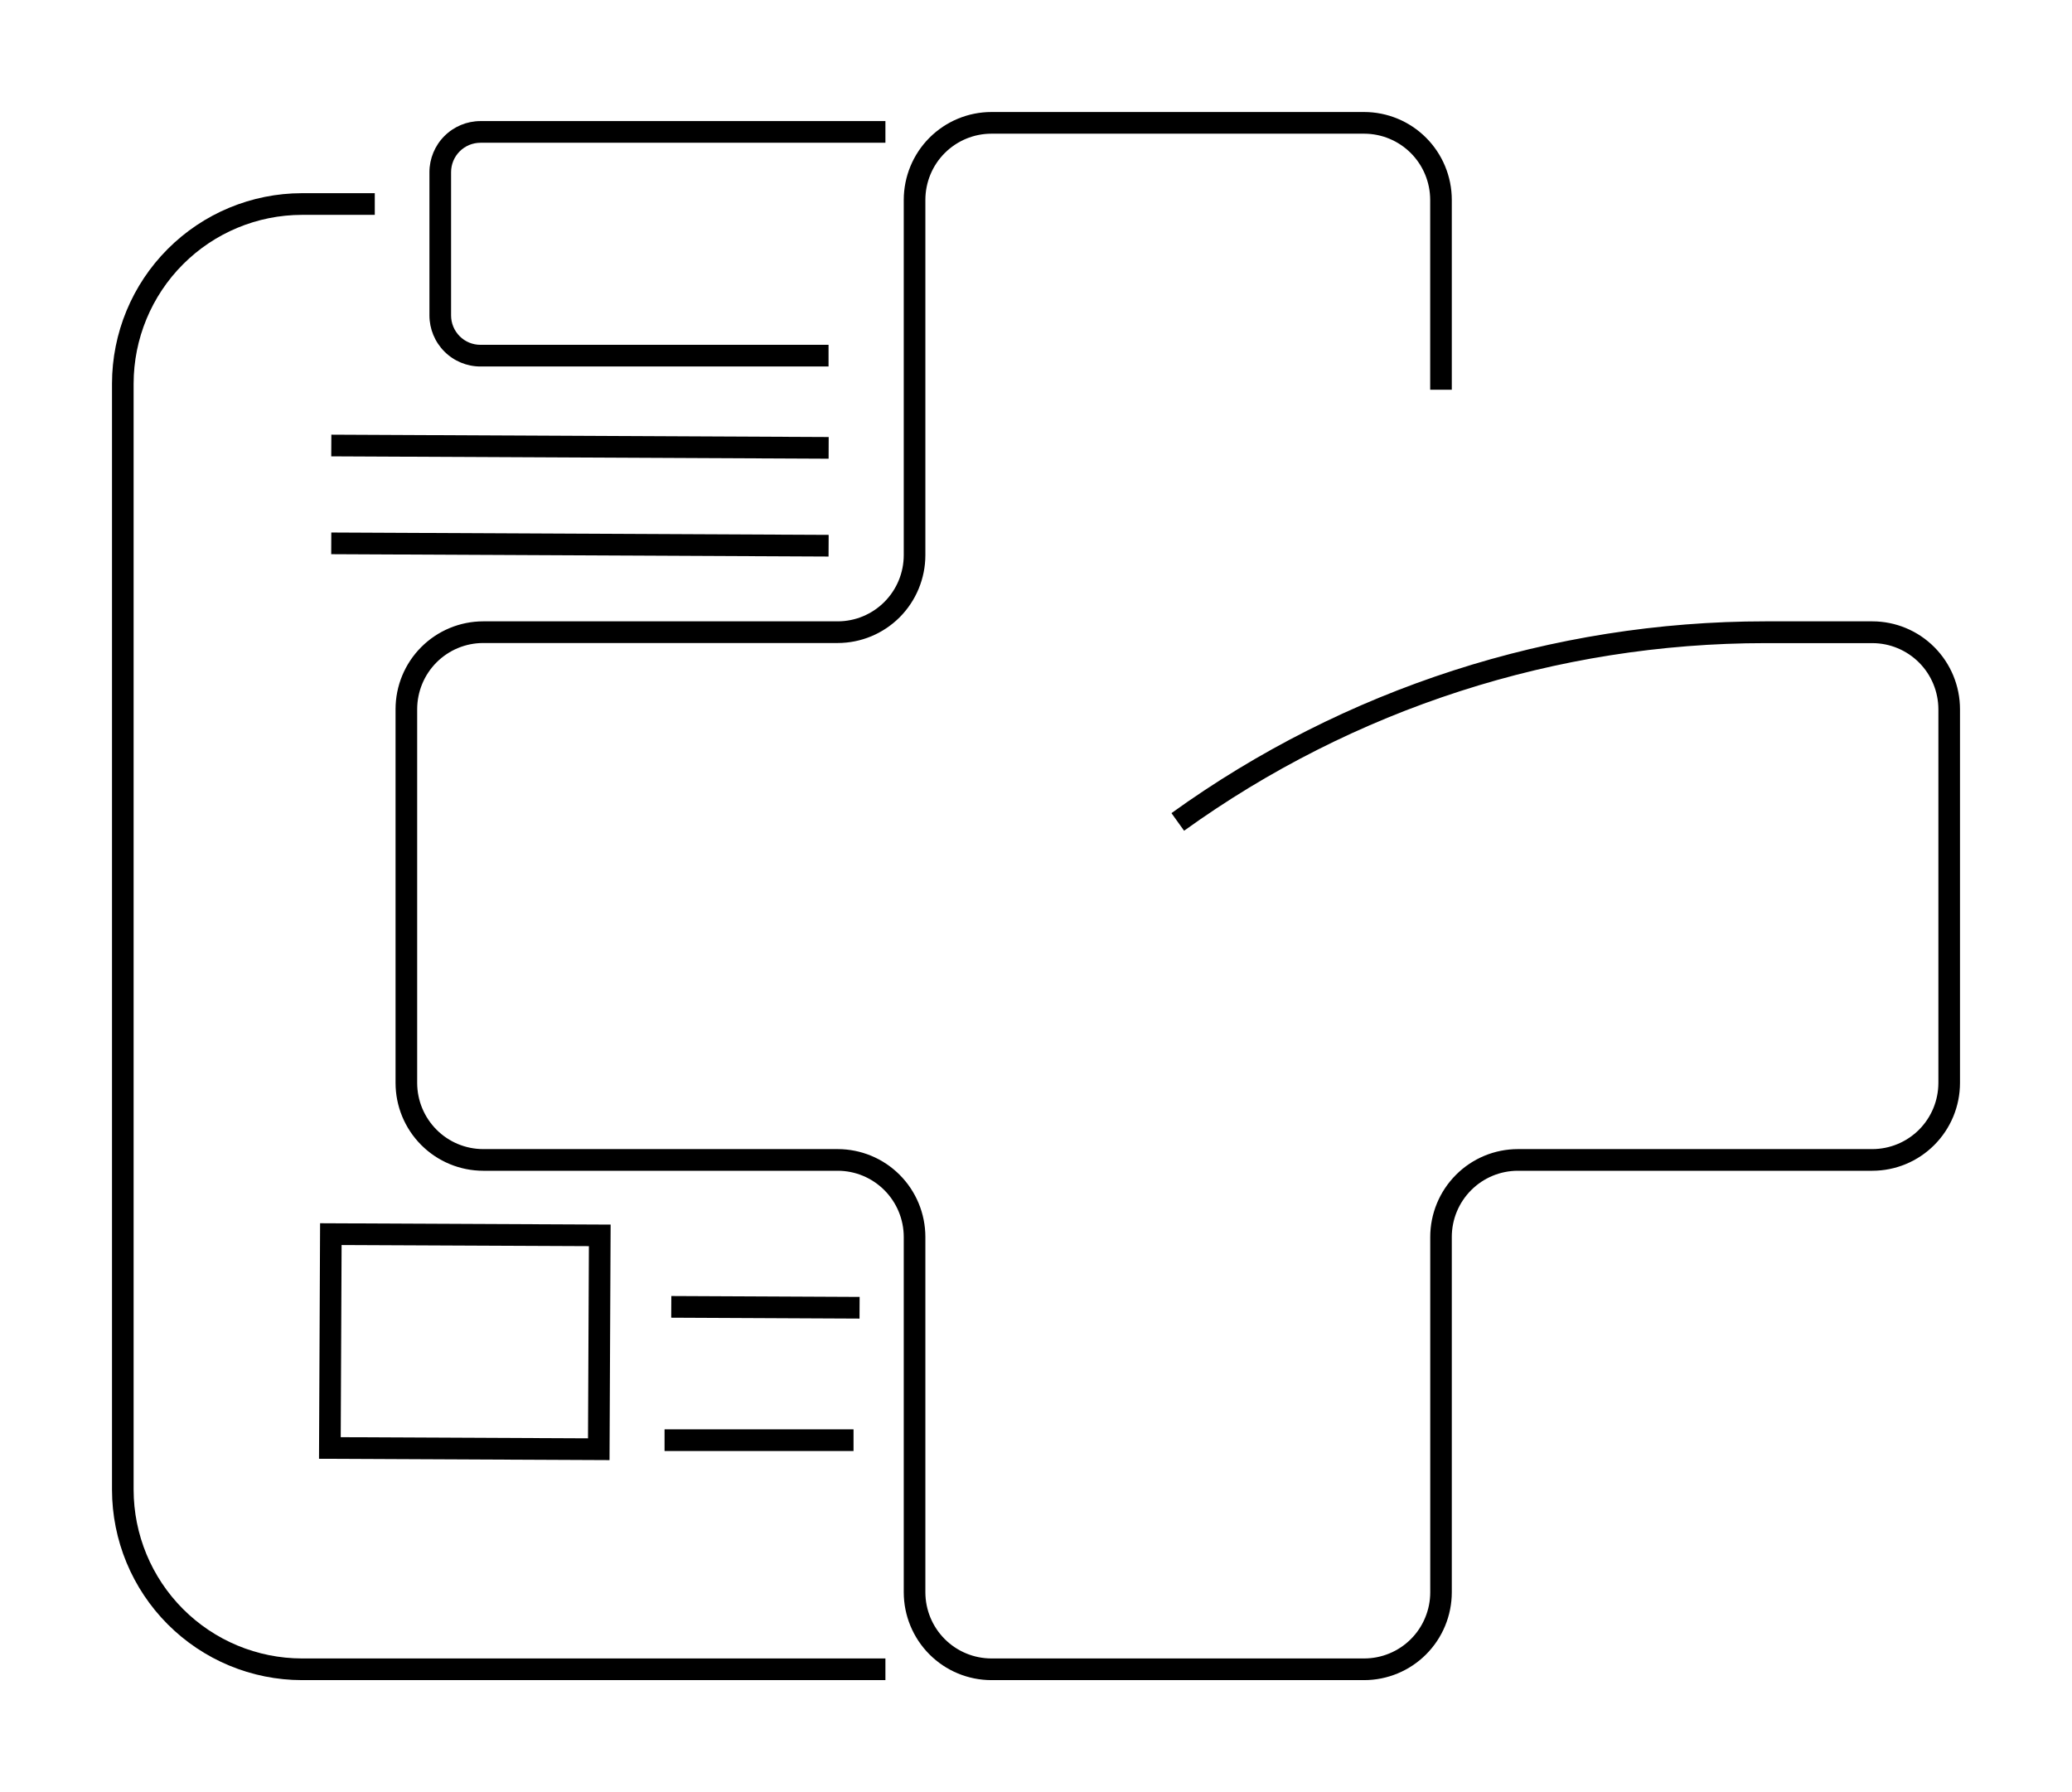 <svg width="74" height="64" viewBox="0 0 74 64" fill="none" xmlns="http://www.w3.org/2000/svg">
<path d="M66.87 22.189H63.045C55.435 22.19 48.017 24.586 41.838 29.038L42.289 29.667C48.338 25.311 55.598 22.968 63.046 22.967H66.87C67.495 22.968 68.094 23.217 68.537 23.66C68.979 24.103 69.227 24.704 69.228 25.33V38.673C69.227 39.299 68.979 39.9 68.537 40.343C68.094 40.786 67.495 41.035 66.87 41.036H54.209C53.38 41.037 52.584 41.367 51.998 41.956C51.411 42.544 51.081 43.341 51.08 44.172V56.862C51.08 57.173 51.019 57.48 50.9 57.767C50.782 58.054 50.608 58.315 50.389 58.534C50.169 58.754 49.909 58.928 49.623 59.046C49.337 59.165 49.03 59.226 48.72 59.226H35.406C34.781 59.225 34.182 58.976 33.74 58.533C33.298 58.091 33.05 57.49 33.049 56.864V44.172C33.048 43.34 32.718 42.543 32.131 41.955C31.544 41.367 30.749 41.037 29.919 41.036H17.256C16.631 41.035 16.032 40.786 15.591 40.343C15.149 39.9 14.9 39.3 14.899 38.674V25.326C14.9 24.7 15.148 24.099 15.59 23.656C16.032 23.213 16.631 22.964 17.256 22.963H29.919C30.749 22.962 31.544 22.631 32.131 22.044C32.718 21.455 33.048 20.658 33.049 19.826V7.136C33.05 6.51 33.298 5.909 33.74 5.467C34.182 5.024 34.781 4.775 35.406 4.774H48.72C49.345 4.775 49.944 5.024 50.386 5.466C50.828 5.909 51.077 6.51 51.078 7.136V13.918H51.85V7.136C51.849 6.304 51.519 5.507 50.932 4.919C50.345 4.331 49.55 4.001 48.72 4H35.406C34.576 4.001 33.781 4.332 33.194 4.92C32.608 5.507 32.278 6.305 32.277 7.136V19.826C32.276 20.453 32.027 21.053 31.585 21.496C31.143 21.939 30.544 22.189 29.919 22.189H17.256C16.427 22.19 15.631 22.521 15.044 23.109C14.457 23.697 14.127 24.494 14.127 25.326V38.673C14.127 39.505 14.457 40.302 15.044 40.89C15.631 41.478 16.427 41.809 17.256 41.81H29.919C30.544 41.81 31.143 42.06 31.585 42.503C32.027 42.946 32.276 43.546 32.277 44.172V56.862C32.277 57.694 32.607 58.491 33.194 59.08C33.78 59.668 34.576 59.999 35.406 60H48.72C49.55 59.999 50.345 59.669 50.932 59.081C51.519 58.493 51.849 57.696 51.85 56.864V44.172C51.85 43.546 52.099 42.945 52.542 42.502C52.984 42.059 53.584 41.81 54.209 41.81H66.87C67.7 41.809 68.496 41.478 69.082 40.89C69.669 40.302 69.999 39.505 70 38.673V25.326C69.999 24.494 69.669 23.697 69.082 23.109C68.496 22.521 67.7 22.19 66.87 22.189Z" fill="black"/>
<path d="M23.976 46.283L23.972 47.057L30.697 47.089L30.701 46.315L23.976 46.283Z" fill="black"/>
<path d="M23.734 51.044V51.818H30.483V51.044H23.734Z" fill="black"/>
<path d="M11.834 15.523L11.83 16.297L29.593 16.381L29.596 15.607L11.834 15.523Z" fill="black"/>
<path d="M11.832 19.017L11.829 19.791L29.591 19.875L29.595 19.101L11.832 19.017Z" fill="black"/>
<path d="M21.769 52.143L21.808 43.732L11.432 43.684L11.393 52.095L21.769 52.143ZM12.2 44.462L21.032 44.502L21 51.365L12.169 51.324L12.2 44.462Z" fill="black"/>
<path d="M17.157 13.088H29.591V12.314H17.157C16.879 12.314 16.613 12.204 16.417 12.007C16.221 11.81 16.11 11.544 16.11 11.266V6.147C16.11 5.869 16.221 5.602 16.417 5.406C16.613 5.209 16.879 5.099 17.157 5.098H31.622V4.324H17.157C16.675 4.325 16.212 4.517 15.871 4.859C15.53 5.2 15.338 5.664 15.337 6.147V11.266C15.338 11.749 15.53 12.212 15.871 12.554C16.212 12.896 16.675 13.088 17.157 13.088Z" fill="black"/>
<path d="M17.363 59.226H10.784C9.19 59.224 7.662 58.589 6.535 57.459C5.408 56.33 4.774 54.798 4.772 53.201V13.698C4.774 12.101 5.408 10.569 6.535 9.44C7.662 8.31 9.19 7.675 10.784 7.673H13.385V6.899H10.784C8.985 6.901 7.261 7.618 5.989 8.893C4.717 10.167 4.002 11.895 4 13.698V32.874V53.201C4.002 55.004 4.717 56.732 5.989 58.006C7.261 59.281 8.985 59.998 10.784 60H31.622V59.226H17.363Z" fill="black"/>
</svg>
